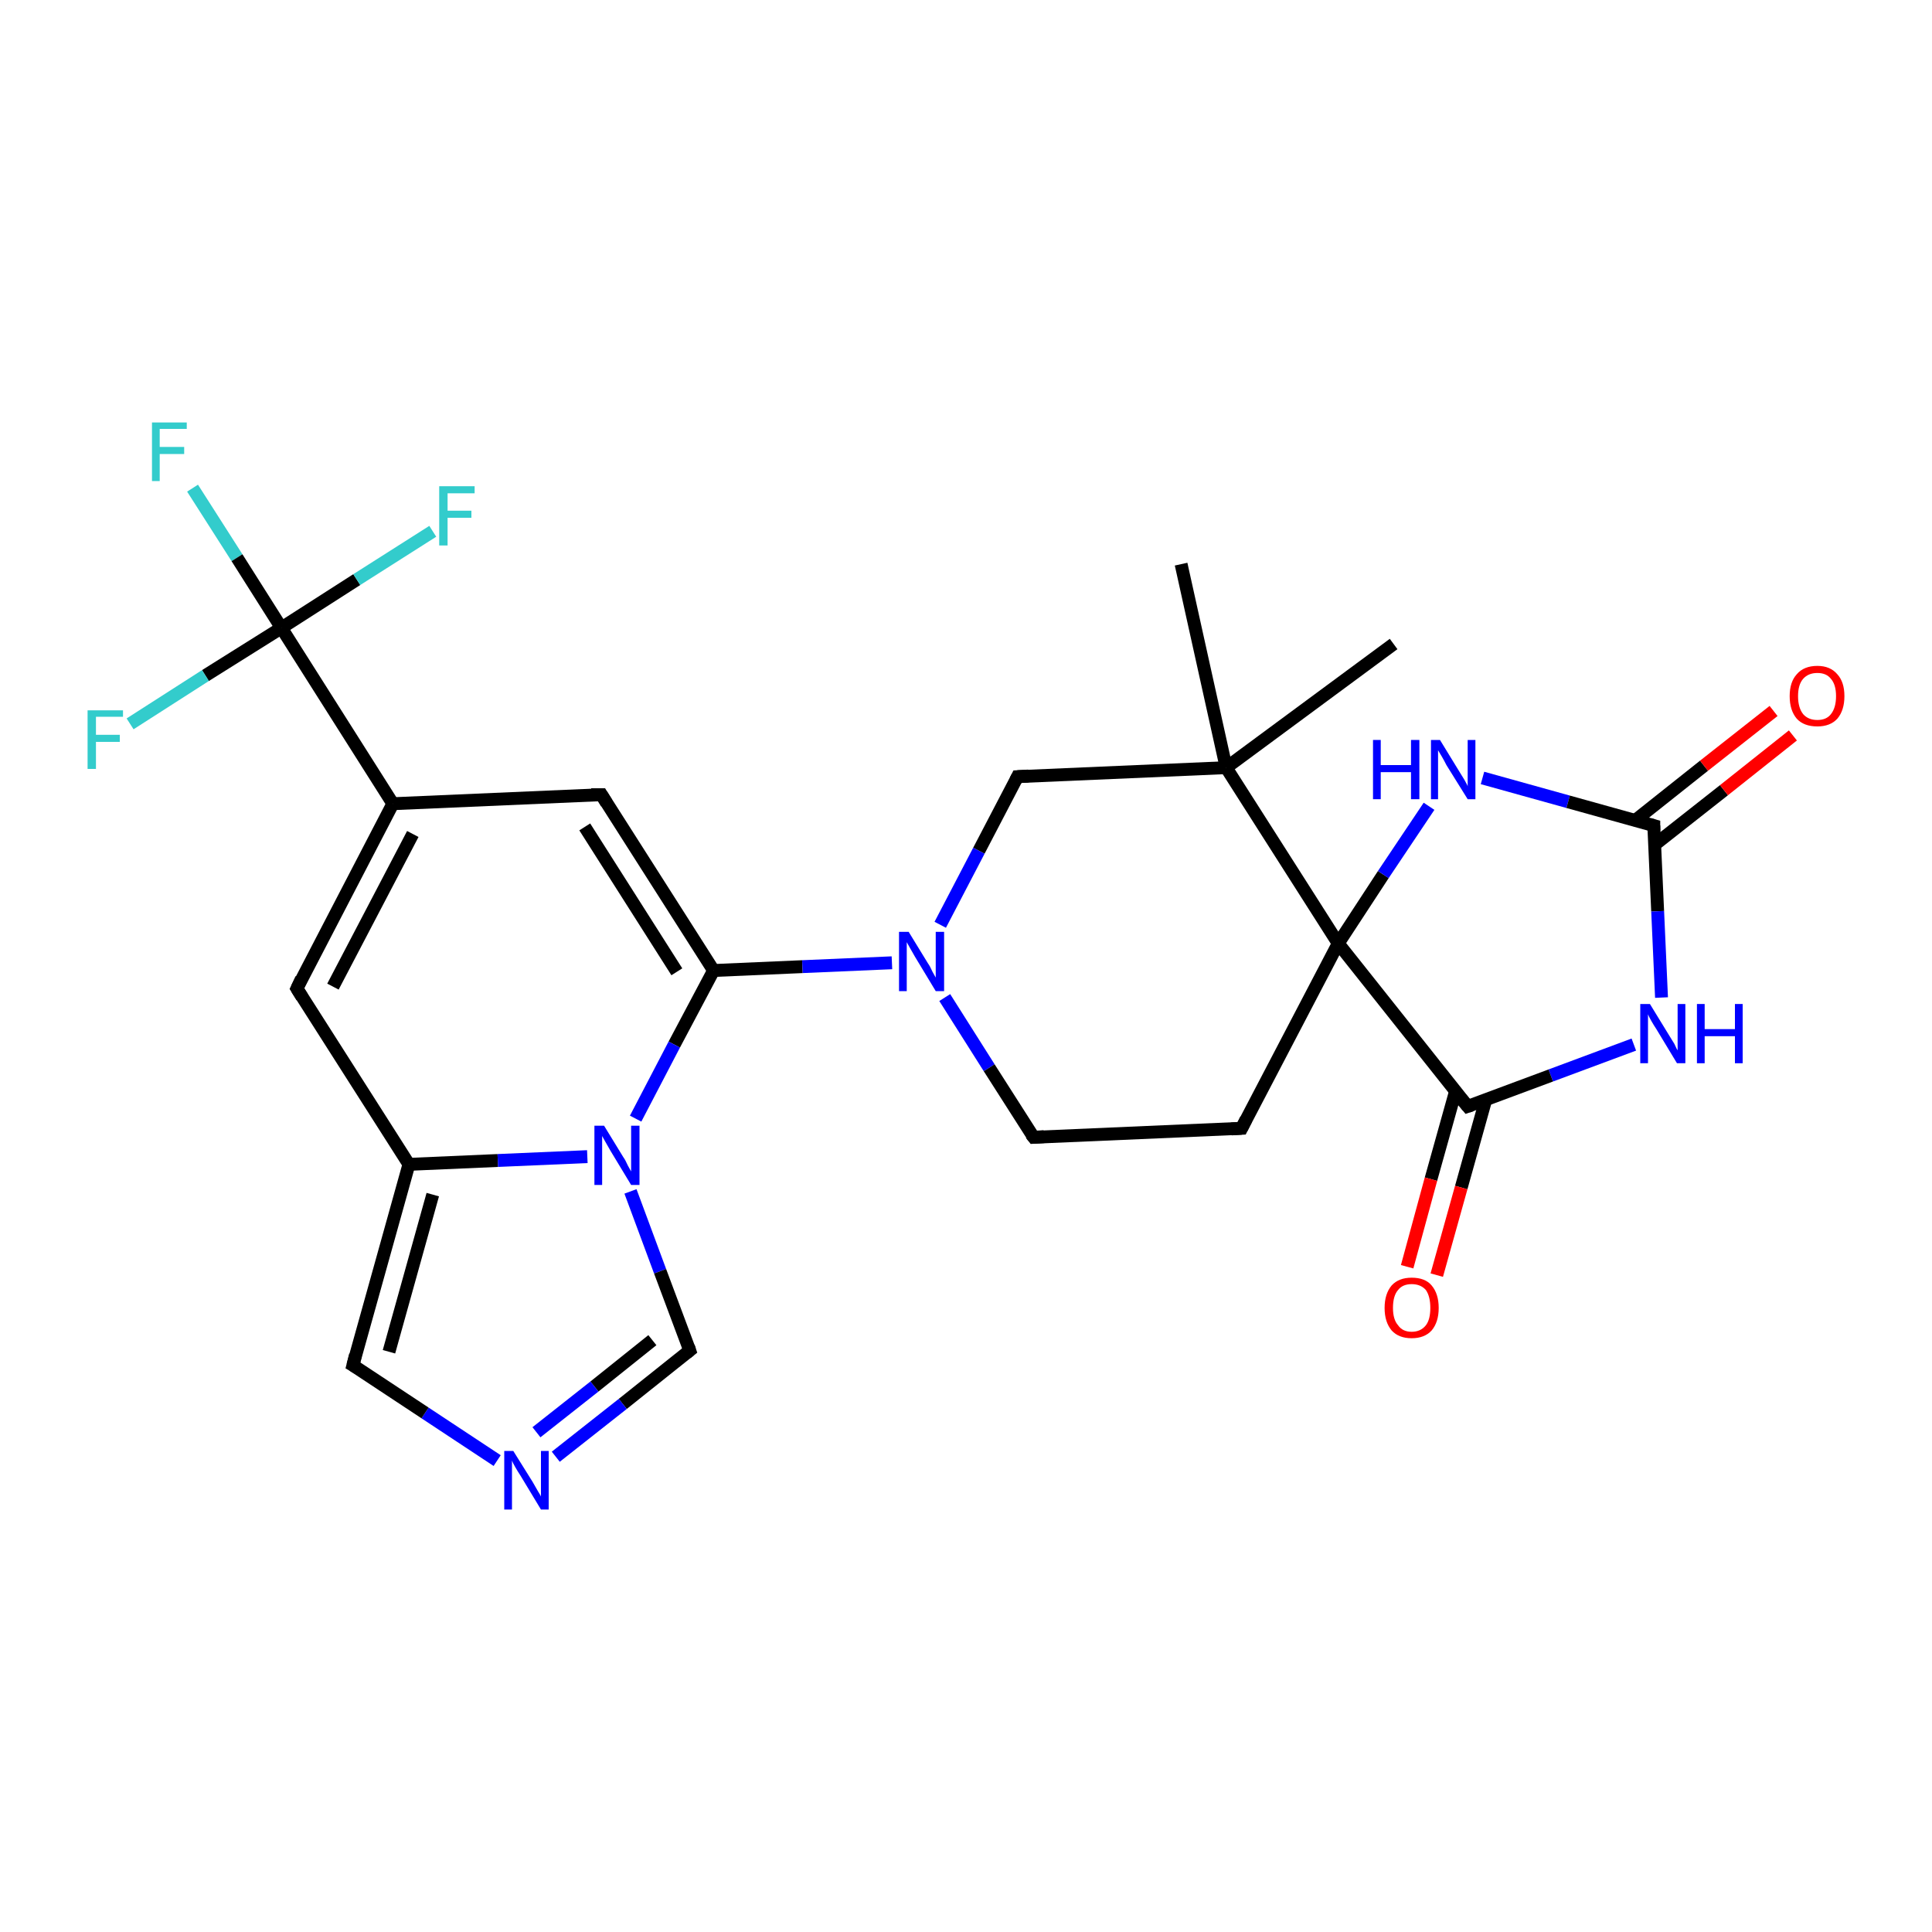 <?xml version='1.0' encoding='iso-8859-1'?>
<svg version='1.1' baseProfile='full'
              xmlns='http://www.w3.org/2000/svg'
                      xmlns:rdkit='http://www.rdkit.org/xml'
                      xmlns:xlink='http://www.w3.org/1999/xlink'
                  xml:space='preserve'
width='300px' height='300px' viewBox='0 0 300 300'>
<!-- END OF HEADER -->
<rect style='opacity:1.0;fill:#FFFFFF;stroke:none' width='300.0' height='300.0' x='0.0' y='0.0'> </rect>
<path class='bond-0 atom-0 atom-1' d='M 29.9,75.8 L 36.8,86.6' style='fill:none;fill-rule:evenodd;stroke:#33CCCC;stroke-width:2.0px;stroke-linecap:butt;stroke-linejoin:miter;stroke-opacity:1' />
<path class='bond-0 atom-0 atom-1' d='M 36.8,86.6 L 43.7,97.5' style='fill:none;fill-rule:evenodd;stroke:#000000;stroke-width:2.0px;stroke-linecap:butt;stroke-linejoin:miter;stroke-opacity:1' />
<path class='bond-1 atom-1 atom-2' d='M 43.7,97.5 L 55.4,90.0' style='fill:none;fill-rule:evenodd;stroke:#000000;stroke-width:2.0px;stroke-linecap:butt;stroke-linejoin:miter;stroke-opacity:1' />
<path class='bond-1 atom-1 atom-2' d='M 55.4,90.0 L 67.2,82.5' style='fill:none;fill-rule:evenodd;stroke:#33CCCC;stroke-width:2.0px;stroke-linecap:butt;stroke-linejoin:miter;stroke-opacity:1' />
<path class='bond-2 atom-1 atom-3' d='M 43.7,97.5 L 31.9,104.9' style='fill:none;fill-rule:evenodd;stroke:#000000;stroke-width:2.0px;stroke-linecap:butt;stroke-linejoin:miter;stroke-opacity:1' />
<path class='bond-2 atom-1 atom-3' d='M 31.9,104.9 L 20.2,112.4' style='fill:none;fill-rule:evenodd;stroke:#33CCCC;stroke-width:2.0px;stroke-linecap:butt;stroke-linejoin:miter;stroke-opacity:1' />
<path class='bond-3 atom-1 atom-4' d='M 43.7,97.5 L 61.0,124.8' style='fill:none;fill-rule:evenodd;stroke:#000000;stroke-width:2.0px;stroke-linecap:butt;stroke-linejoin:miter;stroke-opacity:1' />
<path class='bond-4 atom-4 atom-5' d='M 61.0,124.8 L 93.4,123.4' style='fill:none;fill-rule:evenodd;stroke:#000000;stroke-width:2.0px;stroke-linecap:butt;stroke-linejoin:miter;stroke-opacity:1' />
<path class='bond-5 atom-5 atom-6' d='M 93.4,123.4 L 110.8,150.7' style='fill:none;fill-rule:evenodd;stroke:#000000;stroke-width:2.0px;stroke-linecap:butt;stroke-linejoin:miter;stroke-opacity:1' />
<path class='bond-5 atom-5 atom-6' d='M 90.8,128.4 L 105.1,150.9' style='fill:none;fill-rule:evenodd;stroke:#000000;stroke-width:2.0px;stroke-linecap:butt;stroke-linejoin:miter;stroke-opacity:1' />
<path class='bond-6 atom-6 atom-7' d='M 110.8,150.7 L 104.7,162.2' style='fill:none;fill-rule:evenodd;stroke:#000000;stroke-width:2.0px;stroke-linecap:butt;stroke-linejoin:miter;stroke-opacity:1' />
<path class='bond-6 atom-6 atom-7' d='M 104.7,162.2 L 98.7,173.7' style='fill:none;fill-rule:evenodd;stroke:#0000FF;stroke-width:2.0px;stroke-linecap:butt;stroke-linejoin:miter;stroke-opacity:1' />
<path class='bond-7 atom-7 atom-8' d='M 97.9,185.0 L 102.5,197.4' style='fill:none;fill-rule:evenodd;stroke:#0000FF;stroke-width:2.0px;stroke-linecap:butt;stroke-linejoin:miter;stroke-opacity:1' />
<path class='bond-7 atom-7 atom-8' d='M 102.5,197.4 L 107.1,209.7' style='fill:none;fill-rule:evenodd;stroke:#000000;stroke-width:2.0px;stroke-linecap:butt;stroke-linejoin:miter;stroke-opacity:1' />
<path class='bond-8 atom-8 atom-9' d='M 107.1,209.7 L 96.7,218.0' style='fill:none;fill-rule:evenodd;stroke:#000000;stroke-width:2.0px;stroke-linecap:butt;stroke-linejoin:miter;stroke-opacity:1' />
<path class='bond-8 atom-8 atom-9' d='M 96.7,218.0 L 86.3,226.2' style='fill:none;fill-rule:evenodd;stroke:#0000FF;stroke-width:2.0px;stroke-linecap:butt;stroke-linejoin:miter;stroke-opacity:1' />
<path class='bond-8 atom-8 atom-9' d='M 101.3,208.1 L 92.3,215.3' style='fill:none;fill-rule:evenodd;stroke:#000000;stroke-width:2.0px;stroke-linecap:butt;stroke-linejoin:miter;stroke-opacity:1' />
<path class='bond-8 atom-8 atom-9' d='M 92.3,215.3 L 83.3,222.4' style='fill:none;fill-rule:evenodd;stroke:#0000FF;stroke-width:2.0px;stroke-linecap:butt;stroke-linejoin:miter;stroke-opacity:1' />
<path class='bond-9 atom-9 atom-10' d='M 77.2,226.8 L 66.0,219.4' style='fill:none;fill-rule:evenodd;stroke:#0000FF;stroke-width:2.0px;stroke-linecap:butt;stroke-linejoin:miter;stroke-opacity:1' />
<path class='bond-9 atom-9 atom-10' d='M 66.0,219.4 L 54.8,212.0' style='fill:none;fill-rule:evenodd;stroke:#000000;stroke-width:2.0px;stroke-linecap:butt;stroke-linejoin:miter;stroke-opacity:1' />
<path class='bond-10 atom-10 atom-11' d='M 54.8,212.0 L 63.5,180.8' style='fill:none;fill-rule:evenodd;stroke:#000000;stroke-width:2.0px;stroke-linecap:butt;stroke-linejoin:miter;stroke-opacity:1' />
<path class='bond-10 atom-10 atom-11' d='M 60.4,209.9 L 67.2,185.5' style='fill:none;fill-rule:evenodd;stroke:#000000;stroke-width:2.0px;stroke-linecap:butt;stroke-linejoin:miter;stroke-opacity:1' />
<path class='bond-11 atom-11 atom-12' d='M 63.5,180.8 L 46.1,153.5' style='fill:none;fill-rule:evenodd;stroke:#000000;stroke-width:2.0px;stroke-linecap:butt;stroke-linejoin:miter;stroke-opacity:1' />
<path class='bond-12 atom-6 atom-13' d='M 110.8,150.7 L 124.6,150.1' style='fill:none;fill-rule:evenodd;stroke:#000000;stroke-width:2.0px;stroke-linecap:butt;stroke-linejoin:miter;stroke-opacity:1' />
<path class='bond-12 atom-6 atom-13' d='M 124.6,150.1 L 138.5,149.5' style='fill:none;fill-rule:evenodd;stroke:#0000FF;stroke-width:2.0px;stroke-linecap:butt;stroke-linejoin:miter;stroke-opacity:1' />
<path class='bond-13 atom-13 atom-14' d='M 146.7,154.9 L 153.6,165.8' style='fill:none;fill-rule:evenodd;stroke:#0000FF;stroke-width:2.0px;stroke-linecap:butt;stroke-linejoin:miter;stroke-opacity:1' />
<path class='bond-13 atom-13 atom-14' d='M 153.6,165.8 L 160.5,176.6' style='fill:none;fill-rule:evenodd;stroke:#000000;stroke-width:2.0px;stroke-linecap:butt;stroke-linejoin:miter;stroke-opacity:1' />
<path class='bond-14 atom-14 atom-15' d='M 160.5,176.6 L 192.8,175.2' style='fill:none;fill-rule:evenodd;stroke:#000000;stroke-width:2.0px;stroke-linecap:butt;stroke-linejoin:miter;stroke-opacity:1' />
<path class='bond-15 atom-15 atom-16' d='M 192.8,175.2 L 207.8,146.5' style='fill:none;fill-rule:evenodd;stroke:#000000;stroke-width:2.0px;stroke-linecap:butt;stroke-linejoin:miter;stroke-opacity:1' />
<path class='bond-16 atom-16 atom-17' d='M 207.8,146.5 L 214.8,135.8' style='fill:none;fill-rule:evenodd;stroke:#000000;stroke-width:2.0px;stroke-linecap:butt;stroke-linejoin:miter;stroke-opacity:1' />
<path class='bond-16 atom-16 atom-17' d='M 214.8,135.8 L 221.9,125.2' style='fill:none;fill-rule:evenodd;stroke:#0000FF;stroke-width:2.0px;stroke-linecap:butt;stroke-linejoin:miter;stroke-opacity:1' />
<path class='bond-17 atom-17 atom-18' d='M 230.2,120.8 L 243.5,124.5' style='fill:none;fill-rule:evenodd;stroke:#0000FF;stroke-width:2.0px;stroke-linecap:butt;stroke-linejoin:miter;stroke-opacity:1' />
<path class='bond-17 atom-17 atom-18' d='M 243.5,124.5 L 256.8,128.2' style='fill:none;fill-rule:evenodd;stroke:#000000;stroke-width:2.0px;stroke-linecap:butt;stroke-linejoin:miter;stroke-opacity:1' />
<path class='bond-18 atom-18 atom-19' d='M 256.9,131.2 L 267.7,122.7' style='fill:none;fill-rule:evenodd;stroke:#000000;stroke-width:2.0px;stroke-linecap:butt;stroke-linejoin:miter;stroke-opacity:1' />
<path class='bond-18 atom-18 atom-19' d='M 267.7,122.7 L 278.4,114.2' style='fill:none;fill-rule:evenodd;stroke:#FF0000;stroke-width:2.0px;stroke-linecap:butt;stroke-linejoin:miter;stroke-opacity:1' />
<path class='bond-18 atom-18 atom-19' d='M 253.9,127.4 L 264.6,118.9' style='fill:none;fill-rule:evenodd;stroke:#000000;stroke-width:2.0px;stroke-linecap:butt;stroke-linejoin:miter;stroke-opacity:1' />
<path class='bond-18 atom-18 atom-19' d='M 264.6,118.9 L 275.4,110.4' style='fill:none;fill-rule:evenodd;stroke:#FF0000;stroke-width:2.0px;stroke-linecap:butt;stroke-linejoin:miter;stroke-opacity:1' />
<path class='bond-19 atom-18 atom-20' d='M 256.8,128.2 L 257.4,141.5' style='fill:none;fill-rule:evenodd;stroke:#000000;stroke-width:2.0px;stroke-linecap:butt;stroke-linejoin:miter;stroke-opacity:1' />
<path class='bond-19 atom-18 atom-20' d='M 257.4,141.5 L 258.0,154.9' style='fill:none;fill-rule:evenodd;stroke:#0000FF;stroke-width:2.0px;stroke-linecap:butt;stroke-linejoin:miter;stroke-opacity:1' />
<path class='bond-20 atom-20 atom-21' d='M 253.7,162.2 L 240.8,167.0' style='fill:none;fill-rule:evenodd;stroke:#0000FF;stroke-width:2.0px;stroke-linecap:butt;stroke-linejoin:miter;stroke-opacity:1' />
<path class='bond-20 atom-20 atom-21' d='M 240.8,167.0 L 227.9,171.8' style='fill:none;fill-rule:evenodd;stroke:#000000;stroke-width:2.0px;stroke-linecap:butt;stroke-linejoin:miter;stroke-opacity:1' />
<path class='bond-21 atom-21 atom-22' d='M 226.0,169.5 L 222.2,183.1' style='fill:none;fill-rule:evenodd;stroke:#000000;stroke-width:2.0px;stroke-linecap:butt;stroke-linejoin:miter;stroke-opacity:1' />
<path class='bond-21 atom-21 atom-22' d='M 222.2,183.1 L 218.5,196.7' style='fill:none;fill-rule:evenodd;stroke:#FF0000;stroke-width:2.0px;stroke-linecap:butt;stroke-linejoin:miter;stroke-opacity:1' />
<path class='bond-21 atom-21 atom-22' d='M 230.7,170.8 L 226.9,184.4' style='fill:none;fill-rule:evenodd;stroke:#000000;stroke-width:2.0px;stroke-linecap:butt;stroke-linejoin:miter;stroke-opacity:1' />
<path class='bond-21 atom-21 atom-22' d='M 226.9,184.4 L 223.1,198.0' style='fill:none;fill-rule:evenodd;stroke:#FF0000;stroke-width:2.0px;stroke-linecap:butt;stroke-linejoin:miter;stroke-opacity:1' />
<path class='bond-22 atom-16 atom-23' d='M 207.8,146.5 L 190.4,119.2' style='fill:none;fill-rule:evenodd;stroke:#000000;stroke-width:2.0px;stroke-linecap:butt;stroke-linejoin:miter;stroke-opacity:1' />
<path class='bond-23 atom-23 atom-24' d='M 190.4,119.2 L 183.4,87.6' style='fill:none;fill-rule:evenodd;stroke:#000000;stroke-width:2.0px;stroke-linecap:butt;stroke-linejoin:miter;stroke-opacity:1' />
<path class='bond-24 atom-23 atom-25' d='M 190.4,119.2 L 216.4,100.0' style='fill:none;fill-rule:evenodd;stroke:#000000;stroke-width:2.0px;stroke-linecap:butt;stroke-linejoin:miter;stroke-opacity:1' />
<path class='bond-25 atom-23 atom-26' d='M 190.4,119.2 L 158.0,120.6' style='fill:none;fill-rule:evenodd;stroke:#000000;stroke-width:2.0px;stroke-linecap:butt;stroke-linejoin:miter;stroke-opacity:1' />
<path class='bond-26 atom-12 atom-4' d='M 46.1,153.5 L 61.0,124.8' style='fill:none;fill-rule:evenodd;stroke:#000000;stroke-width:2.0px;stroke-linecap:butt;stroke-linejoin:miter;stroke-opacity:1' />
<path class='bond-26 atom-12 atom-4' d='M 51.7,153.2 L 64.1,129.5' style='fill:none;fill-rule:evenodd;stroke:#000000;stroke-width:2.0px;stroke-linecap:butt;stroke-linejoin:miter;stroke-opacity:1' />
<path class='bond-27 atom-26 atom-13' d='M 158.0,120.6 L 152.0,132.1' style='fill:none;fill-rule:evenodd;stroke:#000000;stroke-width:2.0px;stroke-linecap:butt;stroke-linejoin:miter;stroke-opacity:1' />
<path class='bond-27 atom-26 atom-13' d='M 152.0,132.1 L 146.0,143.6' style='fill:none;fill-rule:evenodd;stroke:#0000FF;stroke-width:2.0px;stroke-linecap:butt;stroke-linejoin:miter;stroke-opacity:1' />
<path class='bond-28 atom-11 atom-7' d='M 63.5,180.8 L 77.3,180.2' style='fill:none;fill-rule:evenodd;stroke:#000000;stroke-width:2.0px;stroke-linecap:butt;stroke-linejoin:miter;stroke-opacity:1' />
<path class='bond-28 atom-11 atom-7' d='M 77.3,180.2 L 91.2,179.6' style='fill:none;fill-rule:evenodd;stroke:#0000FF;stroke-width:2.0px;stroke-linecap:butt;stroke-linejoin:miter;stroke-opacity:1' />
<path class='bond-29 atom-21 atom-16' d='M 227.9,171.8 L 207.8,146.5' style='fill:none;fill-rule:evenodd;stroke:#000000;stroke-width:2.0px;stroke-linecap:butt;stroke-linejoin:miter;stroke-opacity:1' />
<path d='M 91.8,123.4 L 93.4,123.4 L 94.2,124.7' style='fill:none;stroke:#000000;stroke-width:2.0px;stroke-linecap:butt;stroke-linejoin:miter;stroke-opacity:1;' />
<path d='M 106.9,209.1 L 107.1,209.7 L 106.6,210.1' style='fill:none;stroke:#000000;stroke-width:2.0px;stroke-linecap:butt;stroke-linejoin:miter;stroke-opacity:1;' />
<path d='M 55.3,212.3 L 54.8,212.0 L 55.2,210.4' style='fill:none;stroke:#000000;stroke-width:2.0px;stroke-linecap:butt;stroke-linejoin:miter;stroke-opacity:1;' />
<path d='M 46.9,154.8 L 46.1,153.5 L 46.8,152.0' style='fill:none;stroke:#000000;stroke-width:2.0px;stroke-linecap:butt;stroke-linejoin:miter;stroke-opacity:1;' />
<path d='M 160.1,176.1 L 160.5,176.6 L 162.1,176.5' style='fill:none;stroke:#000000;stroke-width:2.0px;stroke-linecap:butt;stroke-linejoin:miter;stroke-opacity:1;' />
<path d='M 191.2,175.3 L 192.8,175.2 L 193.5,173.8' style='fill:none;stroke:#000000;stroke-width:2.0px;stroke-linecap:butt;stroke-linejoin:miter;stroke-opacity:1;' />
<path d='M 256.1,128.0 L 256.8,128.2 L 256.8,128.9' style='fill:none;stroke:#000000;stroke-width:2.0px;stroke-linecap:butt;stroke-linejoin:miter;stroke-opacity:1;' />
<path d='M 228.5,171.6 L 227.9,171.8 L 226.9,170.6' style='fill:none;stroke:#000000;stroke-width:2.0px;stroke-linecap:butt;stroke-linejoin:miter;stroke-opacity:1;' />
<path d='M 159.7,120.5 L 158.0,120.6 L 157.7,121.2' style='fill:none;stroke:#000000;stroke-width:2.0px;stroke-linecap:butt;stroke-linejoin:miter;stroke-opacity:1;' />
<path class='atom-0' d='M 23.6 65.6
L 29.0 65.6
L 29.0 66.6
L 24.8 66.6
L 24.8 69.4
L 28.6 69.4
L 28.6 70.5
L 24.8 70.5
L 24.8 74.7
L 23.6 74.7
L 23.6 65.6
' fill='#33CCCC'/>
<path class='atom-2' d='M 68.2 75.5
L 73.7 75.5
L 73.7 76.6
L 69.5 76.6
L 69.5 79.3
L 73.2 79.3
L 73.2 80.4
L 69.5 80.4
L 69.5 84.7
L 68.2 84.7
L 68.2 75.5
' fill='#33CCCC'/>
<path class='atom-3' d='M 13.6 110.3
L 19.1 110.3
L 19.1 111.3
L 14.9 111.3
L 14.9 114.1
L 18.6 114.1
L 18.6 115.2
L 14.9 115.2
L 14.9 119.4
L 13.6 119.4
L 13.6 110.3
' fill='#33CCCC'/>
<path class='atom-7' d='M 93.8 174.8
L 96.8 179.7
Q 97.1 180.1, 97.5 181.0
Q 98.0 181.9, 98.0 181.9
L 98.0 174.8
L 99.3 174.8
L 99.3 184.0
L 98.0 184.0
L 94.8 178.7
Q 94.4 178.0, 94.0 177.3
Q 93.6 176.6, 93.5 176.4
L 93.5 184.0
L 92.3 184.0
L 92.3 174.8
L 93.8 174.8
' fill='#0000FF'/>
<path class='atom-9' d='M 79.7 225.3
L 82.7 230.1
Q 83.0 230.6, 83.5 231.5
Q 84.0 232.3, 84.0 232.4
L 84.0 225.3
L 85.2 225.3
L 85.2 234.4
L 84.0 234.4
L 80.8 229.1
Q 80.4 228.5, 80.0 227.8
Q 79.6 227.1, 79.5 226.8
L 79.5 234.4
L 78.3 234.4
L 78.3 225.3
L 79.7 225.3
' fill='#0000FF'/>
<path class='atom-13' d='M 141.1 144.7
L 144.1 149.6
Q 144.4 150.0, 144.8 150.9
Q 145.3 151.8, 145.3 151.8
L 145.3 144.7
L 146.6 144.7
L 146.6 153.9
L 145.3 153.9
L 142.1 148.6
Q 141.7 147.9, 141.3 147.2
Q 140.9 146.5, 140.8 146.3
L 140.8 153.9
L 139.6 153.9
L 139.6 144.7
L 141.1 144.7
' fill='#0000FF'/>
<path class='atom-17' d='M 213.2 114.9
L 214.4 114.9
L 214.4 118.8
L 219.1 118.8
L 219.1 114.9
L 220.4 114.9
L 220.4 124.1
L 219.1 124.1
L 219.1 119.9
L 214.4 119.9
L 214.4 124.1
L 213.2 124.1
L 213.2 114.9
' fill='#0000FF'/>
<path class='atom-17' d='M 223.6 114.9
L 226.6 119.8
Q 226.9 120.3, 227.4 121.1
Q 227.9 122.0, 227.9 122.1
L 227.9 114.9
L 229.1 114.9
L 229.1 124.1
L 227.9 124.1
L 224.6 118.8
Q 224.3 118.2, 223.9 117.5
Q 223.5 116.8, 223.3 116.5
L 223.3 124.1
L 222.2 124.1
L 222.2 114.9
L 223.6 114.9
' fill='#0000FF'/>
<path class='atom-19' d='M 277.9 108.1
Q 277.9 105.9, 279.0 104.7
Q 280.1 103.4, 282.2 103.4
Q 284.2 103.4, 285.3 104.7
Q 286.4 105.9, 286.4 108.1
Q 286.4 110.3, 285.3 111.6
Q 284.2 112.8, 282.2 112.8
Q 280.1 112.8, 279.0 111.6
Q 277.9 110.3, 277.9 108.1
M 282.2 111.8
Q 283.6 111.8, 284.3 110.9
Q 285.1 109.9, 285.1 108.1
Q 285.1 106.3, 284.3 105.4
Q 283.6 104.5, 282.2 104.5
Q 280.8 104.5, 280.0 105.4
Q 279.2 106.3, 279.2 108.1
Q 279.2 109.9, 280.0 110.9
Q 280.8 111.8, 282.2 111.8
' fill='#FF0000'/>
<path class='atom-20' d='M 256.2 155.9
L 259.2 160.8
Q 259.5 161.3, 260.0 162.1
Q 260.4 163.0, 260.5 163.1
L 260.5 155.9
L 261.7 155.9
L 261.7 165.1
L 260.4 165.1
L 257.2 159.8
Q 256.8 159.2, 256.4 158.5
Q 256.0 157.8, 255.9 157.5
L 255.9 165.1
L 254.7 165.1
L 254.7 155.9
L 256.2 155.9
' fill='#0000FF'/>
<path class='atom-20' d='M 263.5 155.9
L 264.7 155.9
L 264.7 159.8
L 269.4 159.8
L 269.4 155.9
L 270.6 155.9
L 270.6 165.1
L 269.4 165.1
L 269.4 160.9
L 264.7 160.9
L 264.7 165.1
L 263.5 165.1
L 263.5 155.9
' fill='#0000FF'/>
<path class='atom-22' d='M 215.0 203.1
Q 215.0 200.9, 216.1 199.6
Q 217.2 198.4, 219.2 198.4
Q 221.3 198.4, 222.3 199.6
Q 223.4 200.9, 223.4 203.1
Q 223.4 205.3, 222.3 206.6
Q 221.2 207.8, 219.2 207.8
Q 217.2 207.8, 216.1 206.6
Q 215.0 205.3, 215.0 203.1
M 219.2 206.8
Q 220.6 206.8, 221.4 205.8
Q 222.1 204.9, 222.1 203.1
Q 222.1 201.3, 221.4 200.3
Q 220.6 199.4, 219.2 199.4
Q 217.8 199.4, 217.1 200.3
Q 216.3 201.2, 216.3 203.1
Q 216.3 204.9, 217.1 205.8
Q 217.8 206.8, 219.2 206.8
' fill='#FF0000'/>
</svg>
